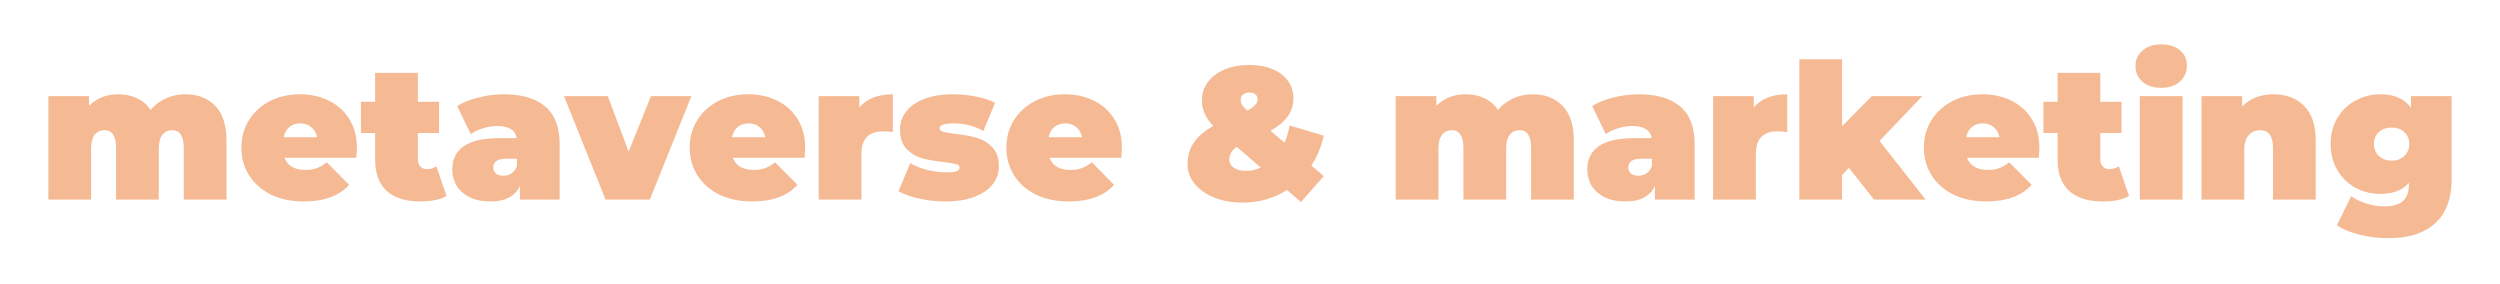 <svg width="238" height="27" viewBox="0 0 238 27" fill="none" xmlns="http://www.w3.org/2000/svg">
<g filter="url(#filter0_d_123_60)">
<path d="M17.637 4.974C18.825 4.974 19.773 5.34 20.481 6.072C21.201 6.804 21.561 7.908 21.561 9.384V15H17.493V10.086C17.493 8.958 17.127 8.394 16.395 8.394C16.011 8.394 15.699 8.538 15.459 8.826C15.231 9.114 15.117 9.57 15.117 10.194V15H11.049V10.086C11.049 8.958 10.683 8.394 9.951 8.394C9.567 8.394 9.255 8.538 9.015 8.826C8.787 9.114 8.673 9.57 8.673 10.194V15H4.605V5.154H8.475V6.072C9.207 5.34 10.137 4.974 11.265 4.974C11.925 4.974 12.519 5.1 13.047 5.352C13.575 5.592 14.007 5.964 14.343 6.468C14.739 5.988 15.219 5.622 15.783 5.37C16.347 5.106 16.965 4.974 17.637 4.974ZM33.978 10.068C33.978 10.128 33.96 10.446 33.924 11.022H27.084C27.228 11.394 27.468 11.682 27.804 11.886C28.14 12.078 28.56 12.174 29.064 12.174C29.496 12.174 29.856 12.12 30.144 12.012C30.444 11.904 30.768 11.718 31.116 11.454L33.24 13.596C32.28 14.652 30.846 15.18 28.938 15.18C27.75 15.18 26.706 14.964 25.806 14.532C24.906 14.088 24.21 13.476 23.718 12.696C23.226 11.916 22.98 11.04 22.98 10.068C22.98 9.084 23.22 8.208 23.7 7.44C24.192 6.66 24.858 6.054 25.698 5.622C26.55 5.19 27.504 4.974 28.56 4.974C29.556 4.974 30.462 5.172 31.278 5.568C32.106 5.964 32.76 6.546 33.24 7.314C33.732 8.082 33.978 9 33.978 10.068ZM28.596 7.746C28.176 7.746 27.828 7.86 27.552 8.088C27.276 8.316 27.096 8.64 27.012 9.06H30.18C30.096 8.652 29.916 8.334 29.64 8.106C29.364 7.866 29.016 7.746 28.596 7.746ZM42.515 14.658C41.903 15.006 41.069 15.18 40.013 15.18C38.633 15.18 37.571 14.85 36.827 14.19C36.083 13.518 35.711 12.516 35.711 11.184V8.664H34.361V5.694H35.711V2.94H39.779V5.694H41.795V8.664H39.779V11.148C39.779 11.448 39.857 11.682 40.013 11.85C40.169 12.018 40.373 12.102 40.625 12.102C40.973 12.102 41.279 12.012 41.543 11.832L42.515 14.658ZM47.951 4.974C49.679 4.974 50.999 5.364 51.911 6.144C52.823 6.912 53.279 8.1 53.279 9.708V15H49.499V13.704C49.031 14.688 48.101 15.18 46.709 15.18C45.929 15.18 45.263 15.048 44.711 14.784C44.171 14.508 43.757 14.142 43.469 13.686C43.193 13.218 43.055 12.696 43.055 12.12C43.055 11.148 43.427 10.41 44.171 9.906C44.915 9.402 46.043 9.15 47.555 9.15H49.193C49.061 8.382 48.443 7.998 47.339 7.998C46.895 7.998 46.445 8.07 45.989 8.214C45.533 8.346 45.143 8.532 44.819 8.772L43.523 6.09C44.087 5.742 44.765 5.472 45.557 5.28C46.361 5.076 47.159 4.974 47.951 4.974ZM47.933 12.732C48.221 12.732 48.479 12.654 48.707 12.498C48.935 12.342 49.103 12.108 49.211 11.796V11.112H48.203C47.375 11.112 46.961 11.388 46.961 11.94C46.961 12.168 47.045 12.36 47.213 12.516C47.393 12.66 47.633 12.732 47.933 12.732ZM65.823 5.154L61.863 15H57.651L53.691 5.154H57.867L59.847 10.428L61.971 5.154H65.823ZM76.657 10.068C76.657 10.128 76.639 10.446 76.603 11.022H69.763C69.907 11.394 70.147 11.682 70.483 11.886C70.819 12.078 71.239 12.174 71.743 12.174C72.175 12.174 72.535 12.12 72.823 12.012C73.123 11.904 73.447 11.718 73.795 11.454L75.919 13.596C74.959 14.652 73.525 15.18 71.617 15.18C70.429 15.18 69.385 14.964 68.485 14.532C67.585 14.088 66.889 13.476 66.397 12.696C65.905 11.916 65.659 11.04 65.659 10.068C65.659 9.084 65.899 8.208 66.379 7.44C66.871 6.66 67.537 6.054 68.377 5.622C69.229 5.19 70.183 4.974 71.239 4.974C72.235 4.974 73.141 5.172 73.957 5.568C74.785 5.964 75.439 6.546 75.919 7.314C76.411 8.082 76.657 9 76.657 10.068ZM71.275 7.746C70.855 7.746 70.507 7.86 70.231 8.088C69.955 8.316 69.775 8.64 69.691 9.06H72.859C72.775 8.652 72.595 8.334 72.319 8.106C72.043 7.866 71.695 7.746 71.275 7.746ZM81.811 6.216C82.531 5.388 83.593 4.974 84.997 4.974V8.574C84.673 8.526 84.373 8.502 84.097 8.502C82.705 8.502 82.009 9.21 82.009 10.626V15H77.941V5.154H81.811V6.216ZM90.002 15.18C89.162 15.18 88.334 15.09 87.518 14.91C86.702 14.73 86.042 14.496 85.538 14.208L86.654 11.526C87.11 11.802 87.65 12.018 88.274 12.174C88.898 12.33 89.504 12.408 90.092 12.408C90.56 12.408 90.884 12.372 91.064 12.3C91.256 12.216 91.352 12.096 91.352 11.94C91.352 11.784 91.232 11.676 90.992 11.616C90.764 11.556 90.386 11.496 89.858 11.436C89.054 11.34 88.37 11.22 87.806 11.076C87.242 10.92 86.744 10.626 86.312 10.194C85.892 9.762 85.682 9.144 85.682 8.34C85.682 7.704 85.874 7.134 86.258 6.63C86.642 6.126 87.212 5.724 87.968 5.424C88.736 5.124 89.654 4.974 90.722 4.974C91.466 4.974 92.192 5.046 92.9 5.19C93.62 5.322 94.232 5.52 94.736 5.784L93.62 8.466C92.756 7.986 91.808 7.746 90.776 7.746C89.888 7.746 89.444 7.902 89.444 8.214C89.444 8.37 89.564 8.484 89.804 8.556C90.044 8.616 90.422 8.676 90.938 8.736C91.742 8.832 92.42 8.958 92.972 9.114C93.536 9.27 94.028 9.564 94.448 9.996C94.88 10.428 95.096 11.046 95.096 11.85C95.096 12.462 94.904 13.02 94.52 13.524C94.136 14.028 93.56 14.43 92.792 14.73C92.024 15.03 91.094 15.18 90.002 15.18ZM106.804 10.068C106.804 10.128 106.786 10.446 106.75 11.022H99.91C100.054 11.394 100.294 11.682 100.63 11.886C100.966 12.078 101.386 12.174 101.89 12.174C102.322 12.174 102.682 12.12 102.97 12.012C103.27 11.904 103.594 11.718 103.942 11.454L106.066 13.596C105.106 14.652 103.672 15.18 101.764 15.18C100.576 15.18 99.532 14.964 98.632 14.532C97.732 14.088 97.036 13.476 96.544 12.696C96.052 11.916 95.806 11.04 95.806 10.068C95.806 9.084 96.046 8.208 96.526 7.44C97.018 6.66 97.684 6.054 98.524 5.622C99.376 5.19 100.33 4.974 101.386 4.974C102.382 4.974 103.288 5.172 104.104 5.568C104.932 5.964 105.586 6.546 106.066 7.314C106.558 8.082 106.804 9 106.804 10.068ZM101.422 7.746C101.002 7.746 100.654 7.86 100.378 8.088C100.102 8.316 99.922 8.64 99.838 9.06H103.006C102.922 8.652 102.742 8.334 102.466 8.106C102.19 7.866 101.842 7.746 101.422 7.746ZM126.03 8.916C125.79 9.972 125.394 10.92 124.842 11.76L126.03 12.768L123.852 15.234L122.52 14.082C121.272 14.886 119.868 15.288 118.308 15.288C117.312 15.288 116.412 15.132 115.608 14.82C114.816 14.496 114.192 14.058 113.736 13.506C113.28 12.954 113.052 12.33 113.052 11.634C113.052 10.842 113.25 10.158 113.646 9.582C114.042 8.994 114.66 8.466 115.5 7.998C114.78 7.23 114.42 6.426 114.42 5.586C114.42 4.914 114.606 4.326 114.978 3.822C115.362 3.306 115.896 2.904 116.58 2.616C117.264 2.328 118.056 2.184 118.956 2.184C119.784 2.184 120.51 2.316 121.134 2.58C121.77 2.832 122.262 3.204 122.61 3.696C122.958 4.176 123.132 4.734 123.132 5.37C123.132 6.006 122.952 6.576 122.592 7.08C122.244 7.572 121.698 8.028 120.954 8.448L122.286 9.582C122.502 9.102 122.664 8.556 122.772 7.944L126.03 8.916ZM118.974 4.812C118.698 4.812 118.482 4.878 118.326 5.01C118.182 5.142 118.11 5.316 118.11 5.532C118.11 5.688 118.152 5.838 118.236 5.982C118.332 6.126 118.5 6.312 118.74 6.54C119.4 6.18 119.73 5.82 119.73 5.46C119.73 5.268 119.664 5.112 119.532 4.992C119.4 4.872 119.214 4.812 118.974 4.812ZM118.614 12.264C119.094 12.264 119.568 12.162 120.036 11.958L117.732 9.978C117.264 10.314 117.03 10.716 117.03 11.184C117.03 11.496 117.168 11.754 117.444 11.958C117.732 12.162 118.122 12.264 118.614 12.264ZM145.905 4.974C147.093 4.974 148.041 5.34 148.749 6.072C149.469 6.804 149.829 7.908 149.829 9.384V15H145.761V10.086C145.761 8.958 145.395 8.394 144.663 8.394C144.279 8.394 143.967 8.538 143.727 8.826C143.499 9.114 143.385 9.57 143.385 10.194V15H139.317V10.086C139.317 8.958 138.951 8.394 138.219 8.394C137.835 8.394 137.523 8.538 137.283 8.826C137.055 9.114 136.941 9.57 136.941 10.194V15H132.873V5.154H136.743V6.072C137.475 5.34 138.405 4.974 139.533 4.974C140.193 4.974 140.787 5.1 141.315 5.352C141.843 5.592 142.275 5.964 142.611 6.468C143.007 5.988 143.487 5.622 144.051 5.37C144.615 5.106 145.233 4.974 145.905 4.974ZM156.003 4.974C157.731 4.974 159.051 5.364 159.963 6.144C160.875 6.912 161.331 8.1 161.331 9.708V15H157.551V13.704C157.083 14.688 156.153 15.18 154.761 15.18C153.981 15.18 153.315 15.048 152.763 14.784C152.223 14.508 151.809 14.142 151.521 13.686C151.245 13.218 151.107 12.696 151.107 12.12C151.107 11.148 151.479 10.41 152.223 9.906C152.967 9.402 154.095 9.15 155.607 9.15H157.245C157.113 8.382 156.495 7.998 155.391 7.998C154.947 7.998 154.497 8.07 154.041 8.214C153.585 8.346 153.195 8.532 152.871 8.772L151.575 6.09C152.139 5.742 152.817 5.472 153.609 5.28C154.413 5.076 155.211 4.974 156.003 4.974ZM155.985 12.732C156.273 12.732 156.531 12.654 156.759 12.498C156.987 12.342 157.155 12.108 157.263 11.796V11.112H156.255C155.427 11.112 155.013 11.388 155.013 11.94C155.013 12.168 155.097 12.36 155.265 12.516C155.445 12.66 155.685 12.732 155.985 12.732ZM166.959 6.216C167.679 5.388 168.741 4.974 170.145 4.974V8.574C169.821 8.526 169.521 8.502 169.245 8.502C167.853 8.502 167.157 9.21 167.157 10.626V15H163.089V5.154H166.959V6.216ZM176.014 11.976L175.366 12.678V15H171.298V1.644H175.366V8.016L178.192 5.154H182.998L178.93 9.42L183.322 15H178.408L176.014 11.976ZM194.149 10.068C194.149 10.128 194.131 10.446 194.095 11.022H187.255C187.399 11.394 187.639 11.682 187.975 11.886C188.311 12.078 188.731 12.174 189.235 12.174C189.667 12.174 190.027 12.12 190.315 12.012C190.615 11.904 190.939 11.718 191.287 11.454L193.411 13.596C192.451 14.652 191.017 15.18 189.109 15.18C187.921 15.18 186.877 14.964 185.977 14.532C185.077 14.088 184.381 13.476 183.889 12.696C183.397 11.916 183.151 11.04 183.151 10.068C183.151 9.084 183.391 8.208 183.871 7.44C184.363 6.66 185.029 6.054 185.869 5.622C186.721 5.19 187.675 4.974 188.731 4.974C189.727 4.974 190.633 5.172 191.449 5.568C192.277 5.964 192.931 6.546 193.411 7.314C193.903 8.082 194.149 9 194.149 10.068ZM188.767 7.746C188.347 7.746 187.999 7.86 187.723 8.088C187.447 8.316 187.267 8.64 187.183 9.06H190.351C190.267 8.652 190.087 8.334 189.811 8.106C189.535 7.866 189.187 7.746 188.767 7.746ZM202.687 14.658C202.075 15.006 201.241 15.18 200.185 15.18C198.805 15.18 197.743 14.85 196.999 14.19C196.255 13.518 195.883 12.516 195.883 11.184V8.664H194.533V5.694H195.883V2.94H199.951V5.694H201.967V8.664H199.951V11.148C199.951 11.448 200.029 11.682 200.185 11.85C200.341 12.018 200.545 12.102 200.797 12.102C201.145 12.102 201.451 12.012 201.715 11.832L202.687 14.658ZM203.713 5.154H207.781V15H203.713V5.154ZM205.747 4.362C205.015 4.362 204.421 4.17 203.965 3.786C203.521 3.39 203.299 2.892 203.299 2.292C203.299 1.692 203.521 1.2 203.965 0.816C204.421 0.42 205.015 0.222 205.747 0.222C206.491 0.222 207.085 0.408 207.529 0.78C207.973 1.152 208.195 1.632 208.195 2.22C208.195 2.844 207.973 3.36 207.529 3.768C207.085 4.164 206.491 4.362 205.747 4.362ZM216.424 4.974C217.636 4.974 218.608 5.34 219.34 6.072C220.084 6.804 220.456 7.908 220.456 9.384V15H216.388V10.086C216.388 8.958 215.986 8.394 215.182 8.394C214.726 8.394 214.354 8.556 214.066 8.88C213.79 9.192 213.652 9.69 213.652 10.374V15H209.584V5.154H213.454V6.126C213.838 5.742 214.282 5.454 214.786 5.262C215.29 5.07 215.836 4.974 216.424 4.974ZM233.396 5.154V13.038C233.396 14.91 232.874 16.314 231.83 17.25C230.798 18.198 229.322 18.672 227.402 18.672C226.418 18.672 225.5 18.564 224.648 18.348C223.796 18.144 223.07 17.844 222.47 17.448L223.838 14.676C224.222 14.964 224.708 15.198 225.296 15.378C225.884 15.558 226.448 15.648 226.988 15.648C227.804 15.648 228.398 15.474 228.77 15.126C229.142 14.778 229.328 14.268 229.328 13.596V13.416C228.716 14.112 227.81 14.46 226.61 14.46C225.77 14.46 224.984 14.268 224.252 13.884C223.532 13.488 222.956 12.93 222.524 12.21C222.092 11.478 221.876 10.644 221.876 9.708C221.876 8.772 222.092 7.944 222.524 7.224C222.956 6.504 223.532 5.952 224.252 5.568C224.984 5.172 225.77 4.974 226.61 4.974C227.954 4.974 228.926 5.406 229.526 6.27V5.154H233.396ZM227.69 11.292C228.17 11.292 228.566 11.148 228.878 10.86C229.202 10.56 229.364 10.176 229.364 9.708C229.364 9.24 229.202 8.862 228.878 8.574C228.566 8.286 228.17 8.142 227.69 8.142C227.198 8.142 226.79 8.286 226.466 8.574C226.154 8.862 225.998 9.24 225.998 9.708C225.998 10.176 226.16 10.56 226.484 10.86C226.808 11.148 227.21 11.292 227.69 11.292Z" fill="#F5BA94"/>
</g>
<defs>
<filter id="filter0_d_123_60" x="0.605" y="0.222" width="236.791" height="26.45" filterUnits="userSpaceOnUse" color-interpolation-filters="sRGB">
<feFlood flood-opacity="0" result="BackgroundImageFix"/>
<feColorMatrix in="SourceAlpha" type="matrix" values="0 0 0 0 0 0 0 0 0 0 0 0 0 0 0 0 0 0 127 0" result="hardAlpha"/>
<feOffset dy="4"/>
<feGaussianBlur stdDeviation="2"/>
<feComposite in2="hardAlpha" operator="out"/>
<feColorMatrix type="matrix" values="0 0 0 0 0 0 0 0 0 0 0 0 0 0 0 0 0 0 0.25 0"/>
<feBlend mode="normal" in2="BackgroundImageFix" result="effect1_dropShadow_123_60"/>
<feBlend mode="normal" in="SourceGraphic" in2="effect1_dropShadow_123_60" result="shape"/>
</filter>
</defs>
</svg>
